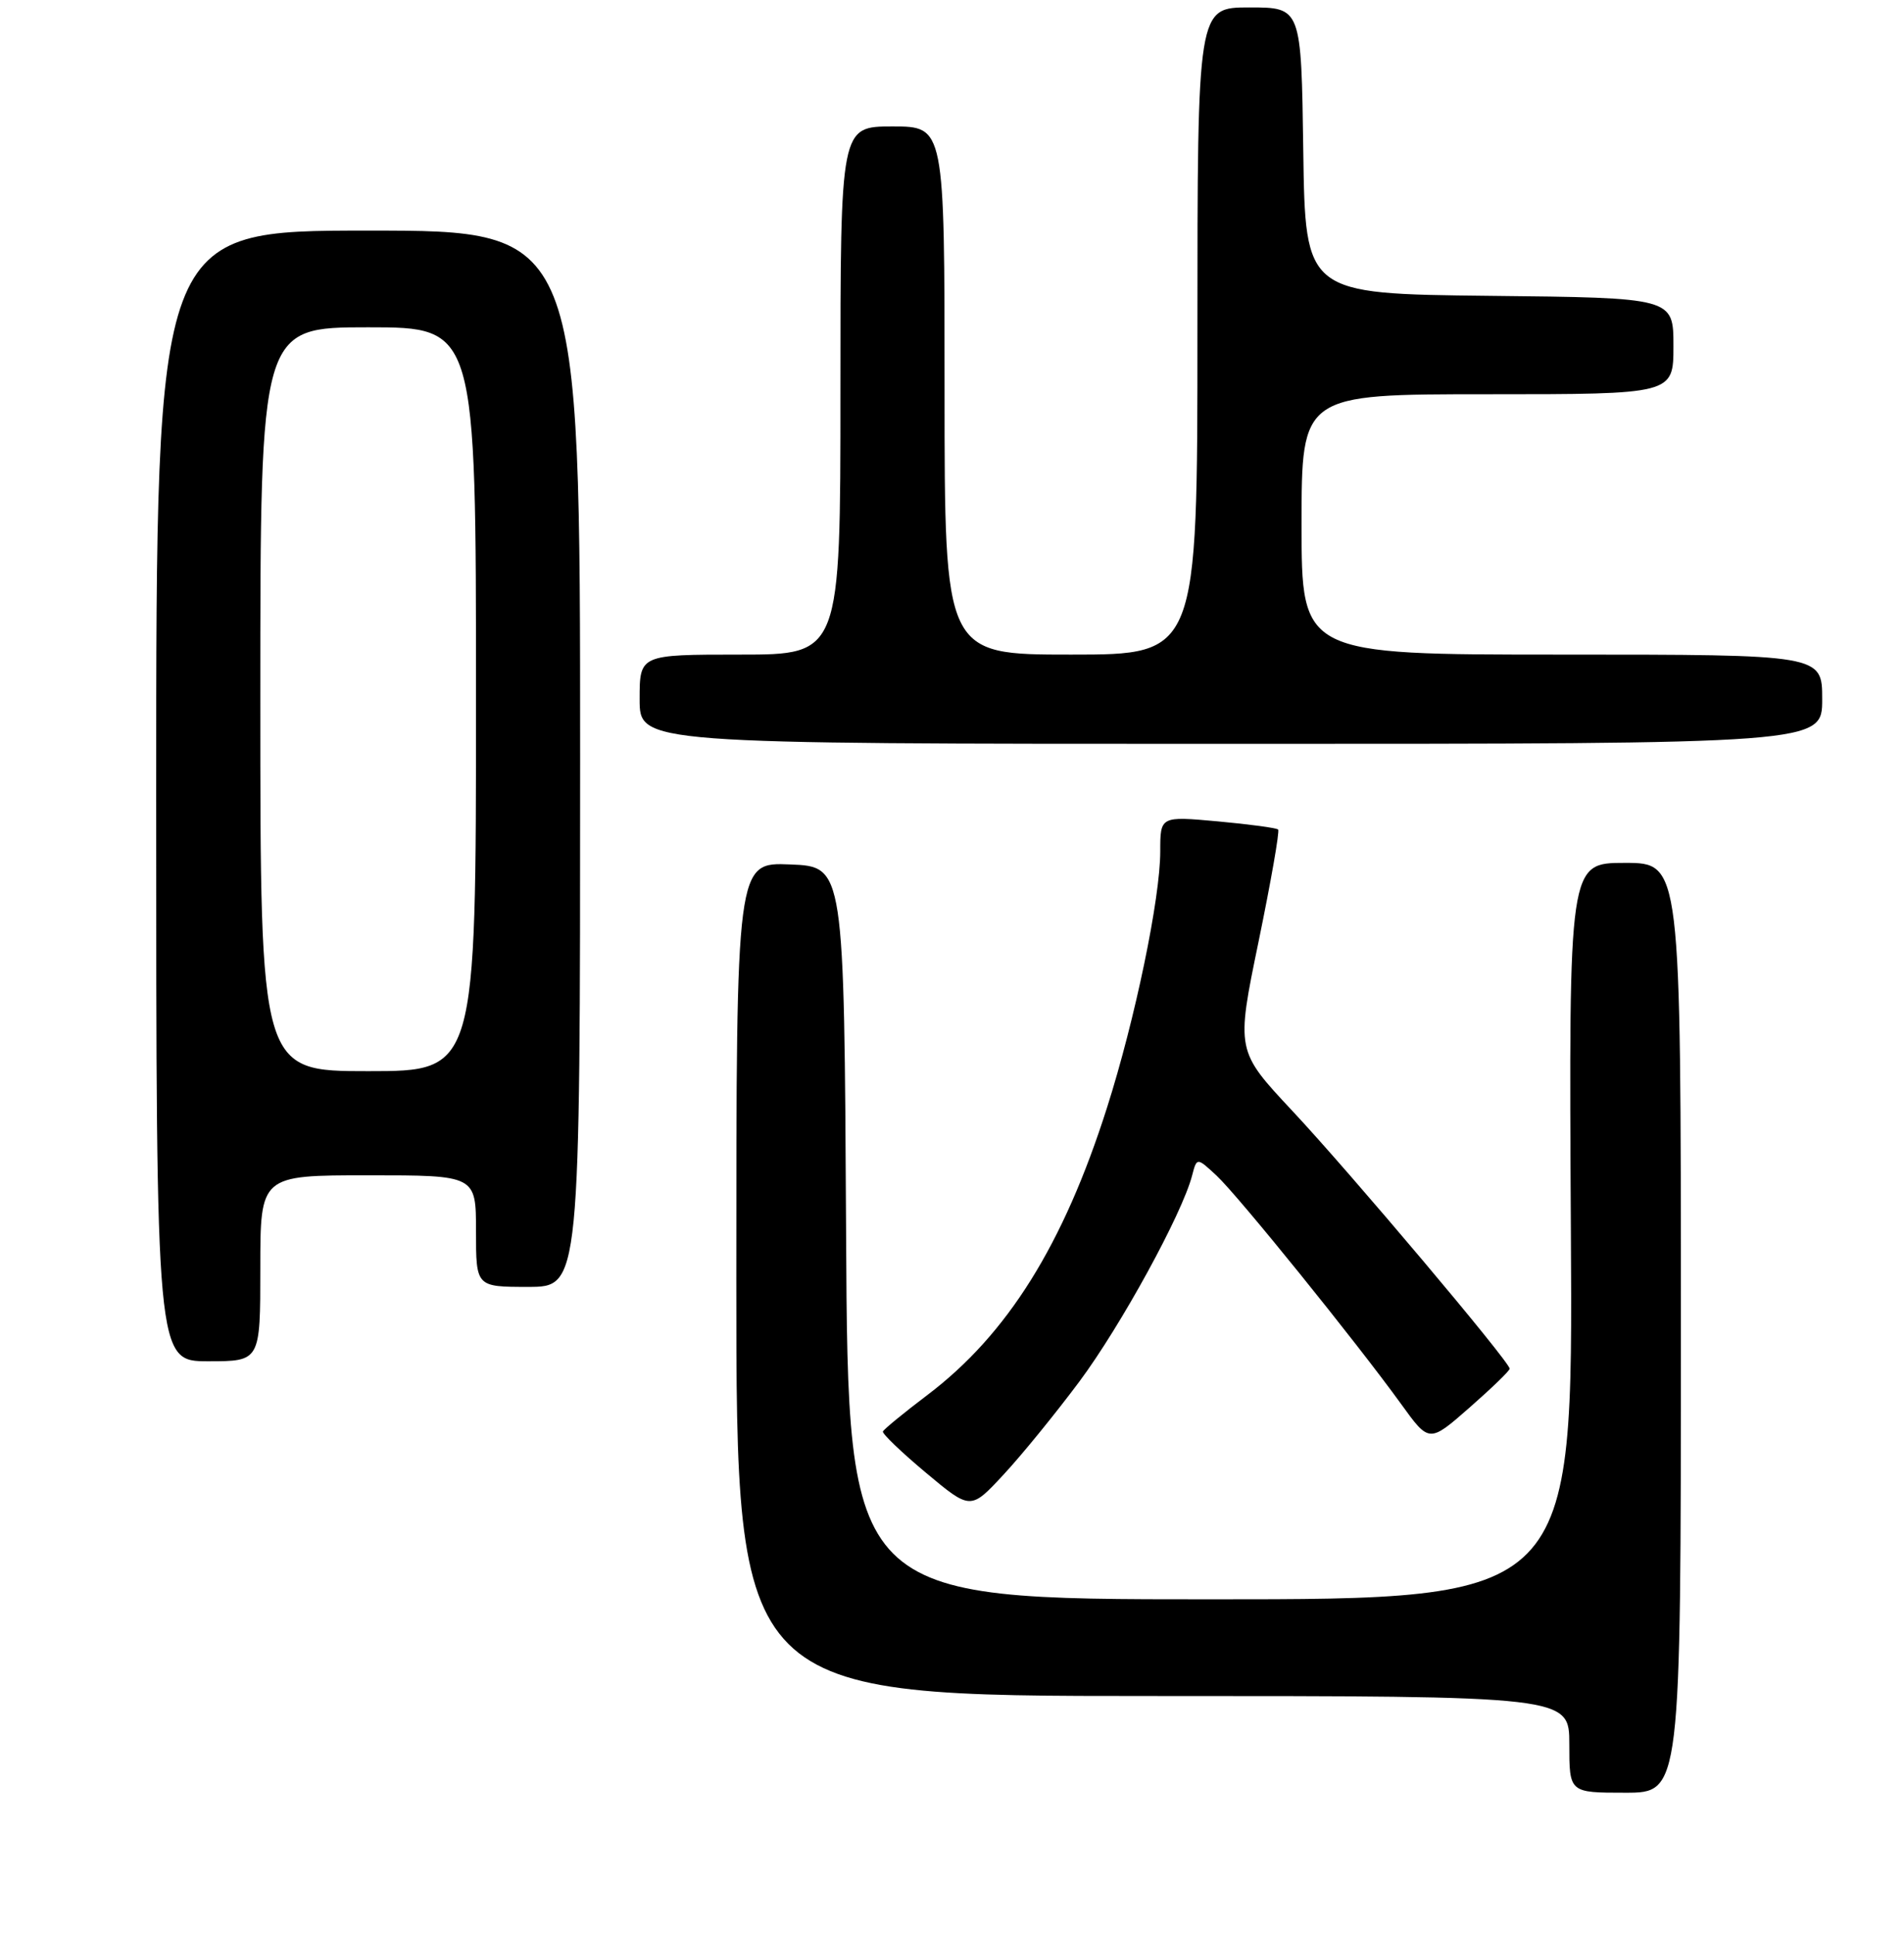 <?xml version="1.0" encoding="UTF-8" standalone="no"?>
<!DOCTYPE svg PUBLIC "-//W3C//DTD SVG 1.1//EN" "http://www.w3.org/Graphics/SVG/1.1/DTD/svg11.dtd" >
<svg xmlns="http://www.w3.org/2000/svg" xmlns:xlink="http://www.w3.org/1999/xlink" version="1.1" viewBox="0 0 256 260">
 <g >
 <path fill="currentColor"
d=" M 226.00 178.50 C 226.00 116.00 226.00 116.00 218.46 116.00 C 210.93 116.00 210.93 116.00 211.21 165.50 C 211.50 215.00 211.50 215.00 162.76 215.00 C 114.02 215.00 114.02 215.00 113.76 165.75 C 113.50 116.50 113.50 116.50 106.25 116.21 C 99.00 115.91 99.00 115.91 99.00 171.96 C 99.00 228.00 99.00 228.00 155.00 228.00 C 211.00 228.00 211.00 228.00 211.00 234.50 C 211.00 241.00 211.00 241.00 218.50 241.00 C 226.00 241.00 226.00 241.00 226.00 178.50 Z  M 145.13 185.72 C 150.70 178.24 158.95 163.17 160.28 158.04 C 160.92 155.58 160.92 155.58 163.57 158.04 C 166.46 160.73 182.32 180.36 188.38 188.74 C 192.16 193.98 192.16 193.98 197.57 189.24 C 200.54 186.63 202.98 184.28 202.98 184.00 C 203.00 183.10 181.58 157.69 173.79 149.37 C 166.19 141.25 166.19 141.25 169.22 126.58 C 170.88 118.51 172.07 111.74 171.85 111.52 C 171.64 111.30 167.98 110.81 163.73 110.42 C 156.00 109.72 156.00 109.72 156.00 114.45 C 156.00 120.76 152.63 137.01 148.85 148.88 C 142.98 167.35 135.45 179.39 124.71 187.52 C 121.53 189.93 118.83 192.14 118.71 192.44 C 118.60 192.73 121.20 195.23 124.50 197.99 C 130.50 203.01 130.50 203.01 134.92 198.25 C 137.35 195.64 141.94 190.00 145.13 185.72 Z  M 35.00 170.50 C 35.00 158.00 35.00 158.00 49.50 158.00 C 64.00 158.00 64.00 158.00 64.00 165.50 C 64.00 173.00 64.00 173.00 71.00 173.00 C 78.00 173.00 78.00 173.00 78.00 102.00 C 78.00 31.00 78.00 31.00 49.50 31.00 C 21.00 31.00 21.00 31.00 21.00 107.00 C 21.00 183.00 21.00 183.00 28.00 183.00 C 35.00 183.00 35.00 183.00 35.00 170.50 Z  M 245.00 94.00 C 245.00 88.00 245.00 88.00 210.00 88.00 C 175.00 88.00 175.00 88.00 175.00 70.50 C 175.00 53.00 175.00 53.00 200.00 53.00 C 225.00 53.00 225.00 53.00 225.00 46.52 C 225.00 40.03 225.00 40.03 200.25 39.77 C 175.50 39.50 175.50 39.50 175.23 20.25 C 174.96 1.00 174.96 1.00 167.98 1.00 C 161.00 1.00 161.00 1.00 161.00 44.50 C 161.00 88.00 161.00 88.00 144.00 88.00 C 127.00 88.00 127.00 88.00 127.00 52.50 C 127.00 17.00 127.00 17.00 120.00 17.00 C 113.00 17.00 113.00 17.00 113.00 52.50 C 113.00 88.00 113.00 88.00 99.50 88.00 C 86.00 88.00 86.00 88.00 86.00 94.00 C 86.00 100.00 86.00 100.00 165.50 100.00 C 245.00 100.00 245.00 100.00 245.00 94.00 Z  M 35.00 94.00 C 35.00 44.00 35.00 44.00 49.50 44.00 C 64.00 44.00 64.00 44.00 64.00 94.00 C 64.00 144.00 64.00 144.00 49.50 144.00 C 35.00 144.00 35.00 144.00 35.00 94.00 Z "/>
</g>
</svg>